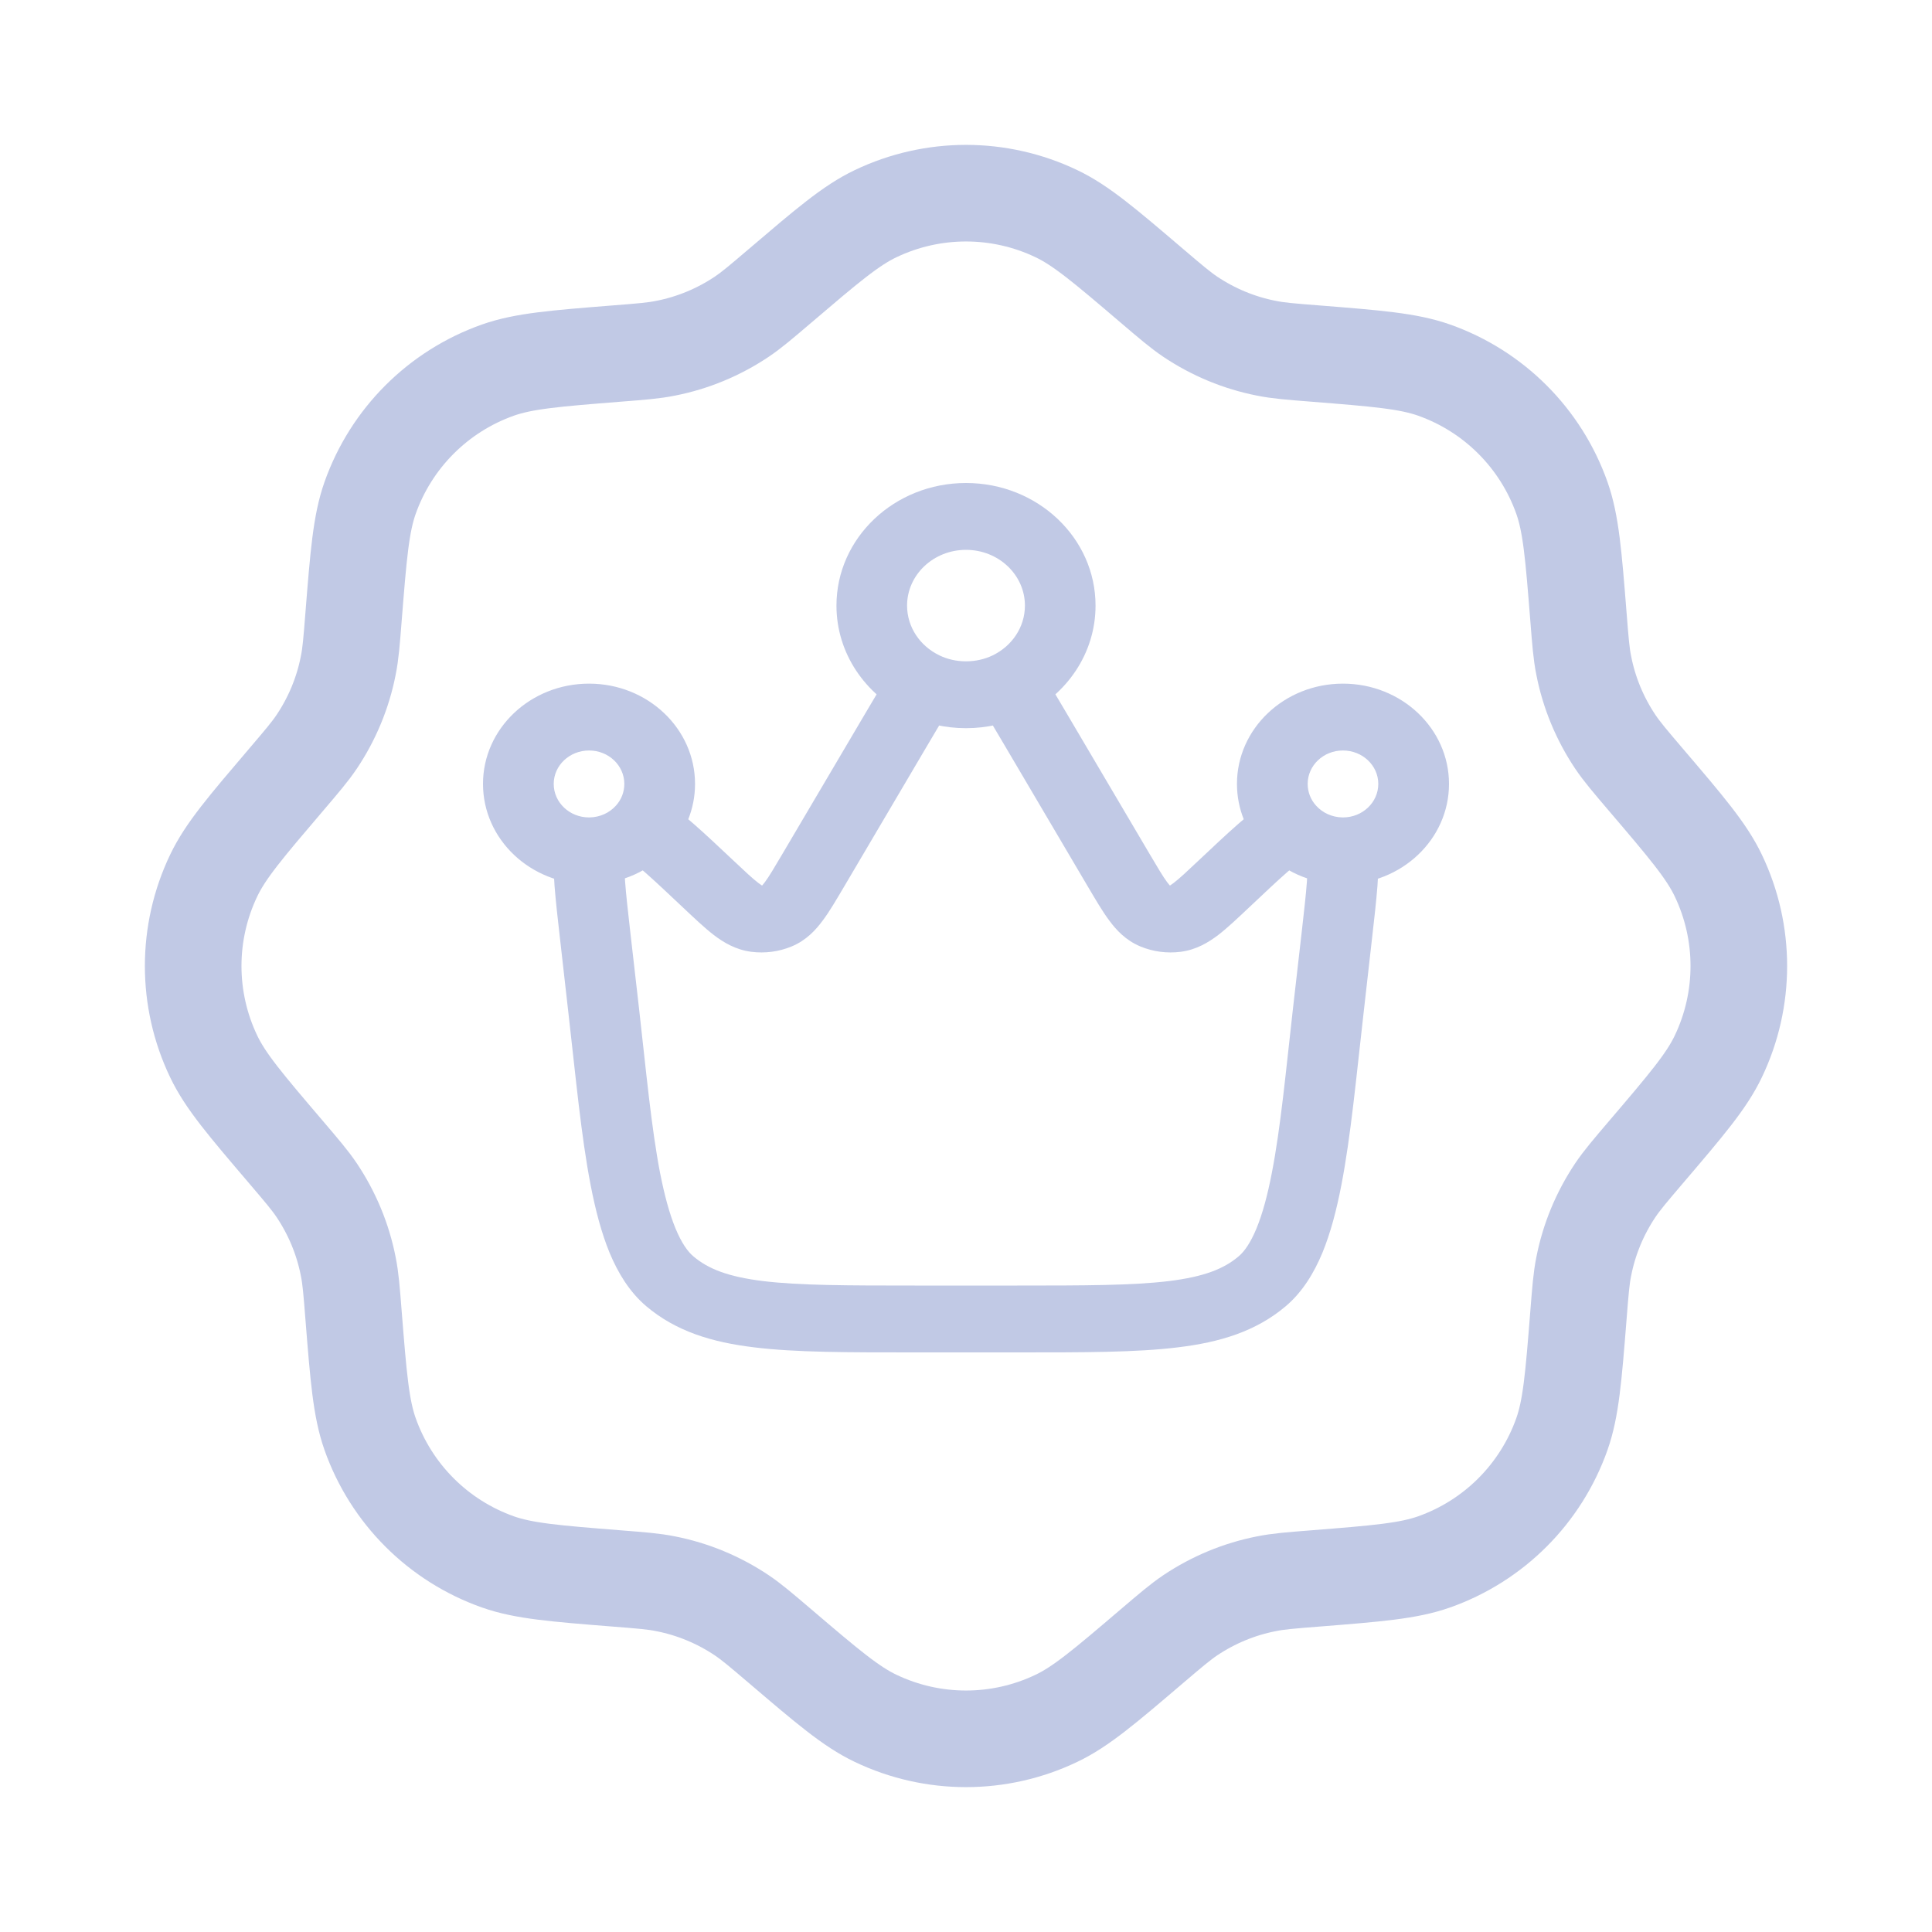 <svg width="20" height="20" viewBox="0 0 20 20" fill="none" xmlns="http://www.w3.org/2000/svg">
<path d="M8.074 2.96C8.563 2.543 8.808 2.334 9.064 2.212C9.656 1.929 10.344 1.929 10.936 2.212C11.192 2.334 11.437 2.543 11.926 2.96C12.121 3.126 12.218 3.209 12.322 3.279C12.561 3.439 12.829 3.55 13.11 3.605C13.233 3.63 13.361 3.64 13.616 3.66C14.257 3.711 14.578 3.737 14.845 3.831C15.464 4.05 15.95 4.536 16.169 5.155C16.263 5.422 16.289 5.743 16.34 6.384C16.36 6.639 16.37 6.767 16.395 6.89C16.45 7.171 16.561 7.439 16.721 7.678C16.791 7.782 16.874 7.879 17.04 8.074C17.457 8.563 17.666 8.808 17.788 9.064C18.071 9.656 18.071 10.344 17.788 10.936C17.666 11.192 17.457 11.437 17.04 11.926C16.874 12.121 16.791 12.218 16.721 12.322C16.561 12.561 16.45 12.829 16.395 13.11C16.37 13.233 16.36 13.361 16.34 13.616C16.289 14.257 16.263 14.578 16.169 14.845C15.95 15.464 15.464 15.95 14.845 16.169C14.578 16.263 14.257 16.289 13.616 16.34C13.361 16.36 13.233 16.37 13.11 16.395C12.829 16.45 12.561 16.561 12.322 16.721C12.218 16.791 12.121 16.874 11.926 17.04C11.437 17.457 11.192 17.666 10.936 17.788C10.344 18.071 9.656 18.071 9.064 17.788C8.808 17.666 8.563 17.457 8.074 17.04C7.879 16.874 7.782 16.791 7.678 16.721C7.439 16.561 7.171 16.45 6.89 16.395C6.767 16.37 6.639 16.36 6.384 16.34C5.743 16.289 5.422 16.263 5.155 16.169C4.536 15.95 4.05 15.464 3.831 14.845C3.737 14.578 3.711 14.257 3.66 13.616C3.64 13.361 3.63 13.233 3.605 13.11C3.55 12.829 3.439 12.561 3.279 12.322C3.209 12.218 3.126 12.121 2.96 11.926C2.543 11.437 2.334 11.192 2.212 10.936C1.929 10.344 1.929 9.656 2.212 9.064C2.334 8.808 2.543 8.563 2.96 8.074C3.126 7.879 3.209 7.782 3.279 7.678C3.439 7.439 3.55 7.171 3.605 6.89C3.63 6.767 3.64 6.639 3.66 6.384C3.711 5.743 3.737 5.422 3.831 5.155C4.05 4.536 4.536 4.05 5.155 3.831C5.422 3.737 5.743 3.711 6.384 3.66C6.639 3.64 6.767 3.63 6.89 3.605C7.171 3.55 7.439 3.439 7.678 3.279C7.782 3.209 7.879 3.126 8.074 2.96Z" stroke="#C1C9E5"/>
<path d="M13.476 9.642L13.386 10.429L14.114 10.503L14.203 9.716L13.476 9.642ZM10.531 13.308H9.469V14H10.531V13.308ZM6.614 10.429L6.524 9.642L5.797 9.716L5.886 10.503L6.614 10.429ZM8.739 9.177L9.612 7.696L8.973 7.359L8.1 8.839L8.739 9.177ZM10.388 7.696L11.261 9.177L11.9 8.839L11.027 7.359L10.388 7.696ZM11.261 9.177C11.34 9.31 11.412 9.435 11.483 9.529C11.555 9.627 11.654 9.735 11.806 9.798L12.101 9.164C12.128 9.176 12.123 9.187 12.082 9.132C12.038 9.073 11.987 8.986 11.9 8.839L11.261 9.177ZM12.41 8.906C12.284 9.025 12.209 9.095 12.15 9.14C12.094 9.183 12.093 9.171 12.122 9.167L12.222 9.853C12.386 9.832 12.512 9.754 12.611 9.679C12.706 9.606 12.812 9.505 12.927 9.397L12.41 8.906ZM11.806 9.798C11.937 9.852 12.081 9.871 12.222 9.853L12.122 9.167C12.115 9.168 12.107 9.167 12.101 9.164L11.806 9.798ZM7.073 9.397C7.188 9.505 7.294 9.606 7.389 9.679C7.487 9.754 7.614 9.832 7.778 9.853L7.878 9.167C7.907 9.171 7.906 9.183 7.85 9.14C7.791 9.095 7.716 9.025 7.59 8.906L7.073 9.397ZM8.1 8.839C8.013 8.986 7.962 9.073 7.918 9.132C7.877 9.187 7.872 9.176 7.899 9.164L8.194 9.798C8.346 9.735 8.445 9.627 8.517 9.529C8.588 9.435 8.66 9.31 8.739 9.177L8.1 8.839ZM7.778 9.853C7.919 9.871 8.063 9.852 8.194 9.798L7.899 9.164C7.893 9.167 7.885 9.168 7.878 9.167L7.778 9.853ZM9.469 13.308C8.768 13.308 8.277 13.307 7.902 13.262C7.537 13.217 7.331 13.136 7.177 13.005L6.689 13.521C6.996 13.781 7.367 13.895 7.809 13.948C8.241 14.001 8.787 14 9.469 14V13.308ZM5.886 10.503C5.959 11.139 6.016 11.761 6.114 12.267C6.163 12.521 6.225 12.761 6.311 12.97C6.397 13.176 6.515 13.373 6.689 13.521L7.177 13.005C7.12 12.957 7.056 12.869 6.993 12.717C6.931 12.567 6.879 12.375 6.833 12.142C6.742 11.67 6.689 11.09 6.614 10.429L5.886 10.503ZM13.386 10.429C13.311 11.09 13.258 11.67 13.166 12.142C13.121 12.375 13.069 12.567 13.007 12.717C12.944 12.869 12.88 12.957 12.823 13.005L13.311 13.521C13.485 13.373 13.603 13.176 13.689 12.97C13.775 12.761 13.837 12.521 13.886 12.267C13.984 11.761 14.041 11.139 14.114 10.503L13.386 10.429ZM10.531 14C11.213 14 11.759 14.001 12.191 13.948C12.633 13.895 13.004 13.781 13.311 13.521L12.823 13.005C12.669 13.136 12.463 13.217 12.098 13.262C11.723 13.307 11.232 13.308 10.531 13.308V14ZM9.39 6.269C9.39 5.951 9.663 5.692 10 5.692V5C9.259 5 8.659 5.568 8.659 6.269H9.39ZM10 5.692C10.337 5.692 10.61 5.951 10.61 6.269H11.341C11.341 5.568 10.741 5 10 5V5.692ZM14.268 8.115C14.268 8.307 14.104 8.462 13.902 8.462V9.154C14.509 9.154 15 8.689 15 8.115H14.268ZM13.537 8.115C13.537 7.924 13.7 7.769 13.902 7.769V7.077C13.296 7.077 12.805 7.542 12.805 8.115H13.537ZM13.902 7.769C14.104 7.769 14.268 7.924 14.268 8.115H15C15 7.542 14.509 7.077 13.902 7.077V7.769ZM6.098 8.462C5.896 8.462 5.732 8.307 5.732 8.115H5C5 8.689 5.491 9.154 6.098 9.154V8.462ZM5.732 8.115C5.732 7.924 5.896 7.769 6.098 7.769V7.077C5.491 7.077 5 7.542 5 8.115H5.732ZM6.098 7.769C6.3 7.769 6.463 7.924 6.463 8.115H7.195C7.195 7.542 6.704 7.077 6.098 7.077V7.769ZM13.902 8.462C13.901 8.462 13.899 8.462 13.898 8.462L13.89 9.154C13.894 9.154 13.898 9.154 13.902 9.154V8.462ZM14.203 9.716C14.227 9.509 14.247 9.327 14.259 9.176C14.27 9.028 14.274 8.886 14.256 8.762L13.531 8.854C13.538 8.904 13.539 8.988 13.529 9.127C13.519 9.263 13.5 9.43 13.476 9.642L14.203 9.716ZM13.898 8.462C13.789 8.46 13.692 8.415 13.625 8.341L13.072 8.794C13.27 9.011 13.562 9.15 13.89 9.154L13.898 8.462ZM13.625 8.341C13.57 8.281 13.537 8.202 13.537 8.115H12.805C12.805 8.375 12.906 8.612 13.072 8.794L13.625 8.341ZM12.927 9.397C13.257 9.085 13.427 8.928 13.541 8.862L13.156 8.273C12.951 8.393 12.706 8.628 12.41 8.906L12.927 9.397ZM6.463 8.115C6.463 8.202 6.43 8.281 6.375 8.341L6.928 8.794C7.094 8.612 7.195 8.375 7.195 8.115H6.463ZM7.59 8.906C7.294 8.628 7.048 8.393 6.844 8.273L6.459 8.862C6.573 8.928 6.743 9.085 7.073 9.397L7.59 8.906ZM6.375 8.341C6.308 8.415 6.211 8.46 6.102 8.462L6.11 9.154C6.437 9.15 6.73 9.011 6.928 8.794L6.375 8.341ZM6.102 8.462C6.101 8.462 6.099 8.462 6.098 8.462V9.154C6.102 9.154 6.106 9.154 6.11 9.154L6.102 8.462ZM6.524 9.642C6.5 9.43 6.481 9.263 6.471 9.127C6.461 8.988 6.462 8.904 6.469 8.854L5.744 8.762C5.726 8.886 5.73 9.028 5.741 9.176C5.753 9.327 5.773 9.509 5.797 9.716L6.524 9.642ZM10.61 6.269C10.61 6.493 10.475 6.688 10.277 6.784L10.609 7.4C11.043 7.191 11.341 6.763 11.341 6.269H10.61ZM10.277 6.784C10.194 6.824 10.1 6.846 10 6.846V7.538C10.219 7.538 10.426 7.489 10.609 7.4L10.277 6.784ZM11.027 7.359C10.926 7.188 10.836 7.034 10.753 6.909L10.133 7.275C10.204 7.383 10.284 7.52 10.388 7.696L11.027 7.359ZM10 6.846C9.9 6.846 9.806 6.824 9.724 6.784L9.391 7.4C9.574 7.489 9.781 7.538 10 7.538V6.846ZM9.724 6.784C9.525 6.688 9.39 6.493 9.39 6.269H8.659C8.659 6.763 8.957 7.191 9.391 7.4L9.724 6.784ZM9.612 7.696C9.716 7.52 9.796 7.383 9.868 7.275L9.247 6.909C9.164 7.034 9.074 7.188 8.973 7.359L9.612 7.696Z" fill="#C1C9E5"/>
</svg>
